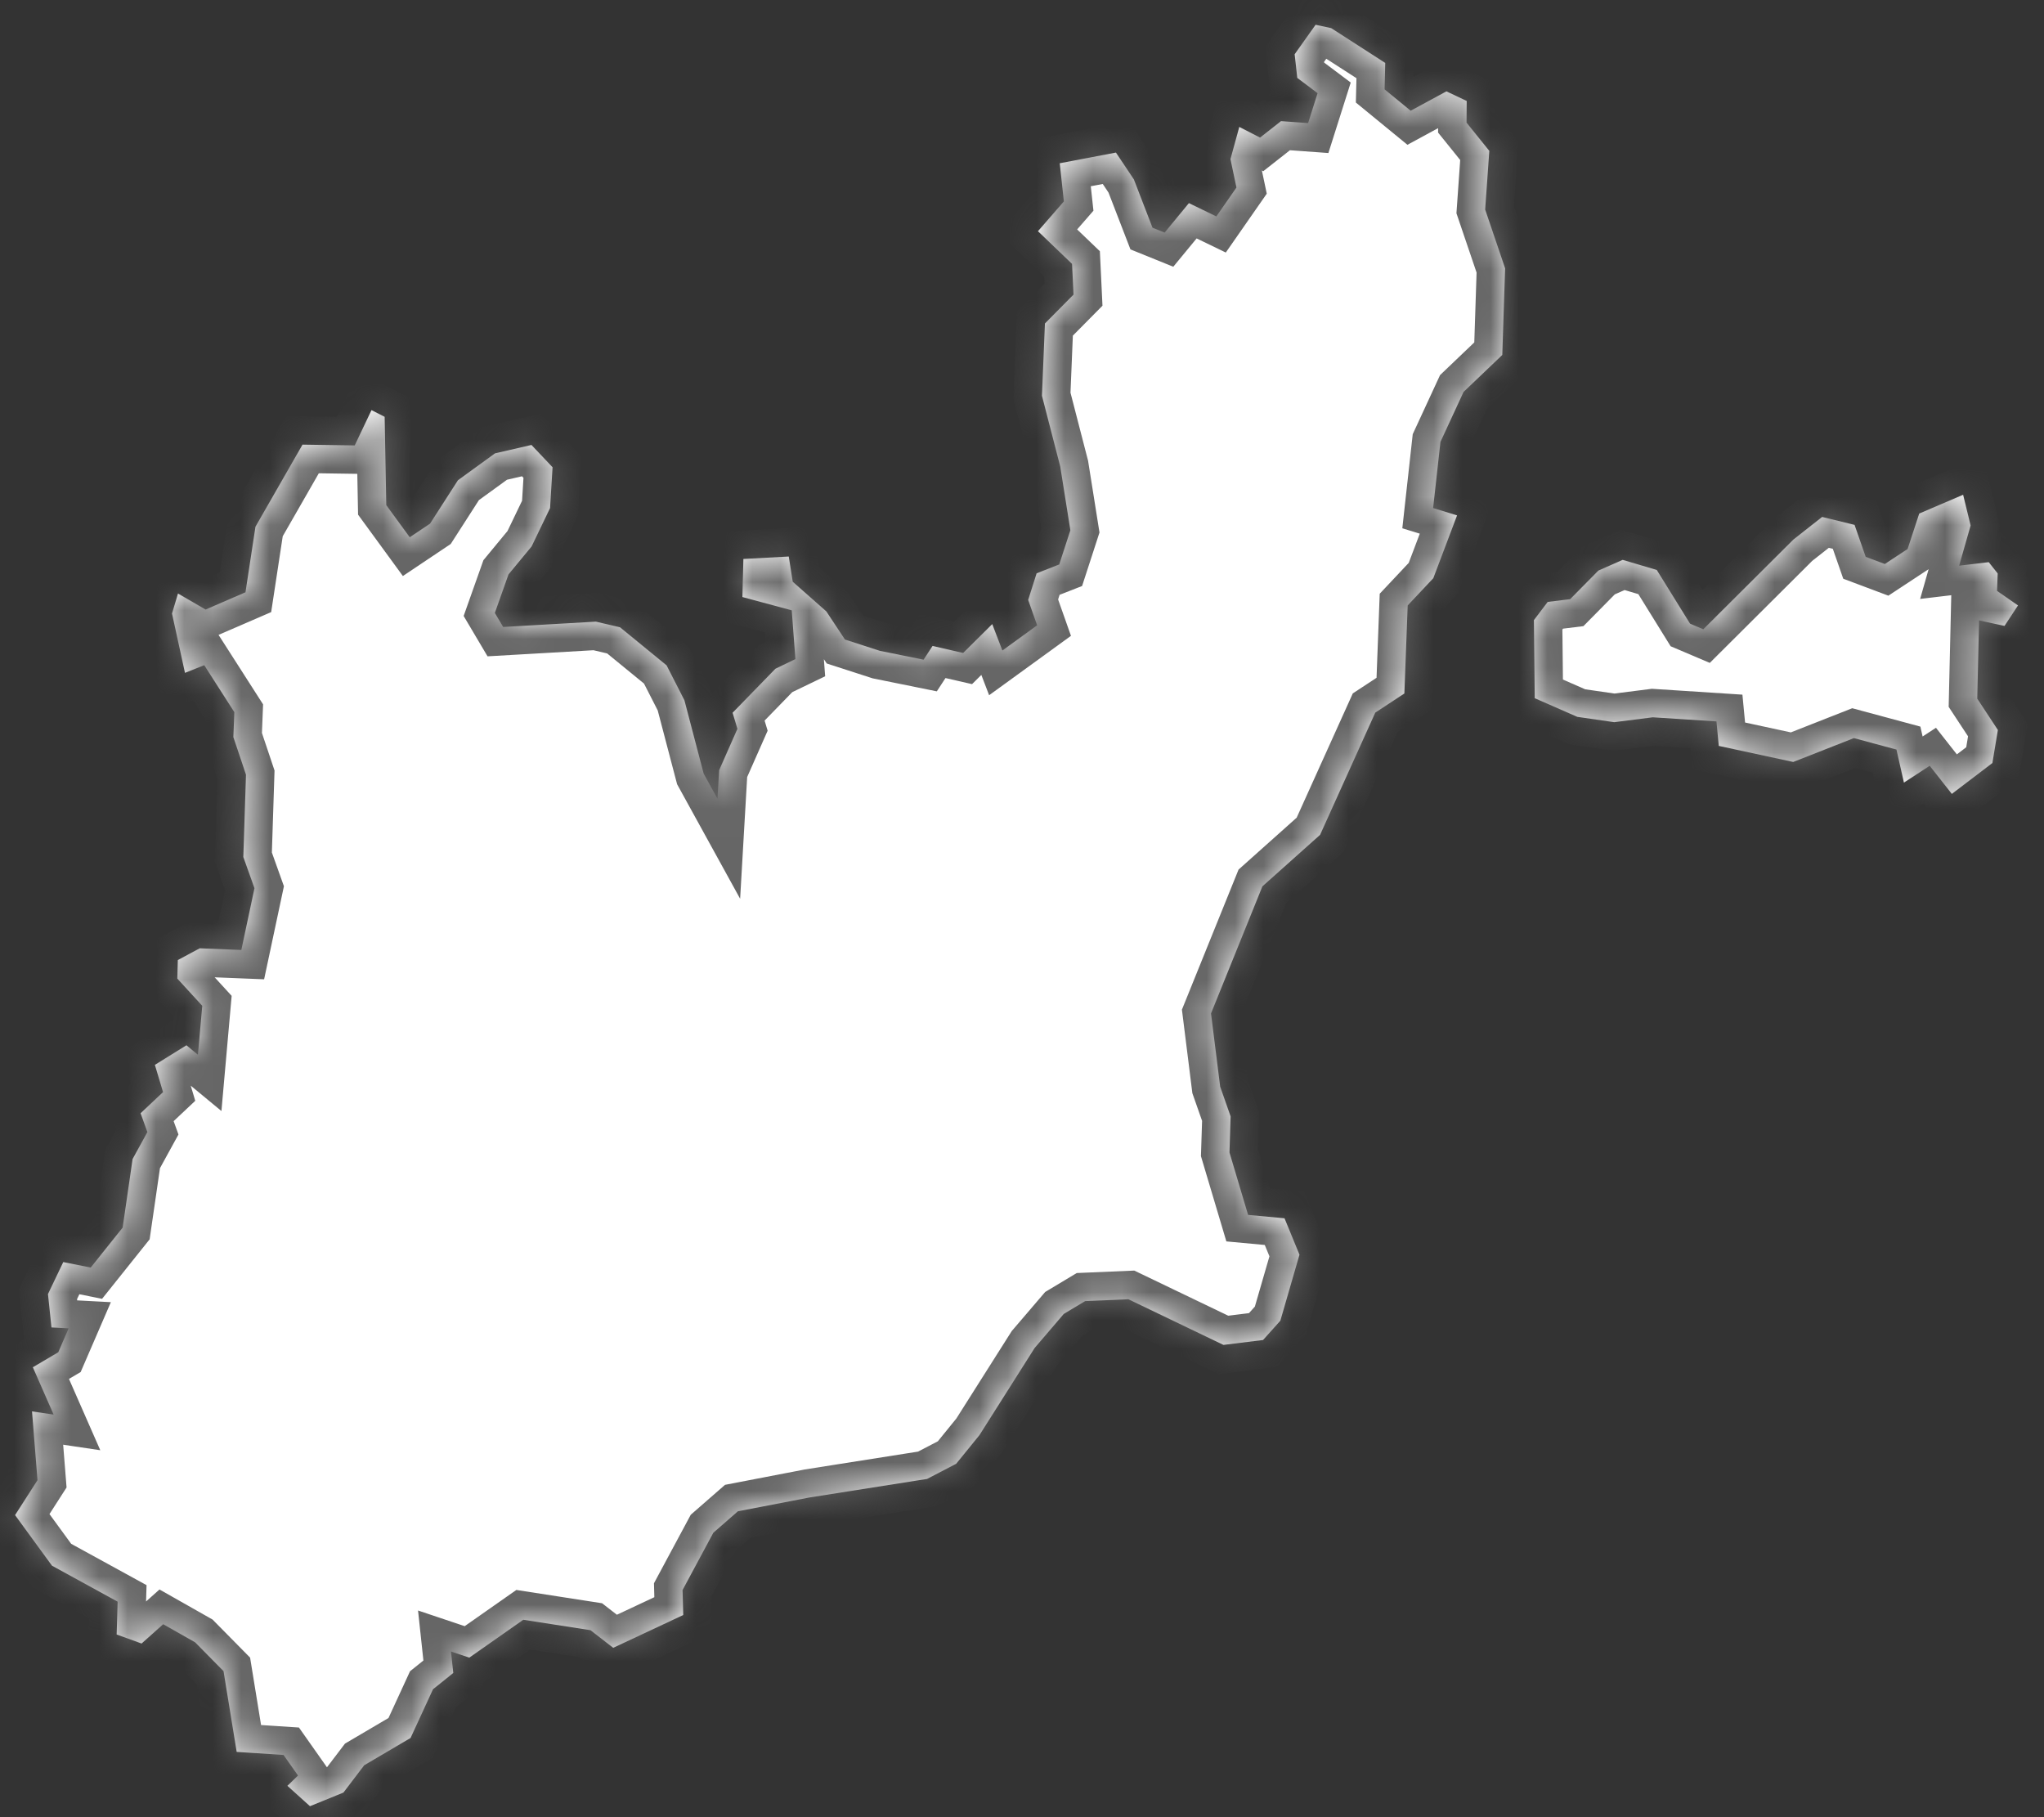 ﻿<?xml version="1.0" encoding="utf-8"?>
<svg version="1.1" xmlns:xlink="http://www.w3.org/1999/xlink" width="72px" height="64px" xmlns="http://www.w3.org/2000/svg">
  <rect width="100%" height="100%" fill="#333333" stroke="none"/>
  <defs>
    <mask fill="white" id="clip32">
      <path d="M 24.043 56  C 24.043 56  24.067 56.88  24.067 56.88  C 24.067 56.88  21.601 58.035  21.601 58.035  C 21.601 58.035  20.799 57.414  20.799 57.414  C 20.799 57.414  18.433 57.047  18.433 57.047  C 18.433 57.047  16.53 58.381  16.53 58.381  C 16.53 58.381  15.886 58.165  15.886 58.165  C 15.886 58.165  15.967 58.921  15.967 58.921  C 15.967 58.921  15.253 59.493  15.253 59.493  C 15.253 59.493  14.462 61.21  14.462 61.21  C 14.462 61.21  12.829 62.171  12.829 62.171  C 12.829 62.171  12.097 63.133  12.097 63.133  C 12.097 63.133  10.919 63.613  10.919 63.613  C 10.919 63.613  10.123 62.895  10.123 62.895  C 10.123 62.895  10.498 62.533  10.498 62.533  C 10.498 62.533  9.988 61.809  9.988 61.809  C 9.988 61.809  8.337 61.701  8.337 61.701  C 8.337 61.701  7.874 58.856  7.874 58.856  C 7.874 58.856  6.873 57.841  6.873 57.841  C 6.873 57.841  5.749 57.204  5.749 57.204  C 5.749 57.204  4.987 57.884  4.987 57.884  C 4.987 57.884  4.109 57.566  4.109 57.566  C 4.109 57.566  4.144 56.41  4.144 56.41  C 4.144 56.41  1.831 55.142  1.831 55.142  C 1.831 55.142  0.531 53.361  0.531 53.361  C 0.531 53.361  1.321 52.131  1.321 52.131  C 1.321 52.131  1.128 49.708  1.128 49.708  C 1.128 49.708  1.889 49.821  1.889 49.821  C 1.889 49.821  1.157 48.154  1.157 48.154  C 1.157 48.154  2.053 47.626  2.053 47.626  C 2.053 47.626  2.417 46.784  2.417 46.784  C 2.417 46.784  1.813 46.752  1.813 46.752  C 1.813 46.752  1.69 45.576  1.69 45.576  C 1.69 45.576  2.229 44.449  2.229 44.449  C 2.229 44.449  3.195 44.643  3.195 44.643  C 3.195 44.643  4.32 43.236  4.32 43.236  C 4.32 43.236  4.671 40.82  4.671 40.82  C 4.671 40.82  5.192 39.871  5.192 39.871  C 5.192 39.871  4.952 39.208  4.952 39.208  C 4.952 39.208  5.743 38.464  5.743 38.464  C 5.743 38.464  5.456 37.504  5.456 37.504  C 5.456 37.504  6.568 36.814  6.568 36.814  C 6.568 36.814  6.972 37.148  6.972 37.148  C 6.972 37.148  7.125 35.424  7.125 35.424  C 7.125 35.424  6.246 34.465  6.246 34.465  C 6.246 34.465  6.264 33.812  6.264 33.812  C 6.264 33.812  7.037 33.398  7.037 33.398  C 7.037 33.398  8.501 33.457  8.501 33.457  C 8.501 33.457  8.964 31.282  8.964 31.282  C 8.964 31.282  8.571 30.183  8.571 30.183  C 8.571 30.183  8.665 27.285  8.665 27.285  C 8.665 27.285  8.22 25.959  8.22 25.959  C 8.22 25.959  8.255 25.082  8.255 25.082  C 8.255 25.082  7.195 23.428  7.195 23.428  C 7.195 23.428  6.516 23.698  6.516 23.698  C 6.516 23.698  6.059 21.608  6.059 21.608  C 6.059 21.608  6.27 20.903  6.27 20.903  C 6.27 20.903  7.242 21.468  7.242 21.468  C 7.242 21.468  8.647 20.86  8.647 20.86  C 8.647 20.86  8.999 18.55  8.999 18.55  C 8.999 18.55  10.656 15.66  10.656 15.66  C 10.656 15.66  12.495 15.687  12.495 15.687  C 12.495 15.687  13.086 14.444  13.086 14.444  C 13.086 14.444  13.549 14.68  13.549 14.68  C 13.549 14.68  13.607 17.791  13.607 17.791  C 13.607 17.791  14.433 18.922  14.433 18.922  C 14.433 18.922  15.148 18.443  15.148 18.443  C 15.148 18.443  16.131 16.914  16.131 16.914  C 16.131 16.914  17.437 15.967  17.437 15.967  C 17.437 15.967  18.72 15.671  18.72 15.671  C 18.72 15.671  19.464 16.456  19.464 16.456  C 19.464 16.456  19.376 17.893  19.376 17.893  C 19.376 17.893  18.726 19.245  18.726 19.245  C 18.726 19.245  17.912 20.23  17.912 20.23  C 17.912 20.23  17.431 21.587  17.431 21.587  C 17.431 21.587  17.724 22.082  17.724 22.082  C 17.724 22.082  20.992 21.894  20.992 21.894  C 20.992 21.894  21.841 22.093  21.841 22.093  C 21.841 22.093  23.481 23.434  23.481 23.434  C 23.481 23.434  24.108 24.662  24.108 24.662  C 24.108 24.662  24.787 27.247  24.787 27.247  C 24.787 27.247  25.273 28.13  25.273 28.13  C 25.273 28.13  25.331 27.128  25.331 27.128  C 25.331 27.128  25.976 25.669  25.976 25.669  C 25.976 25.669  25.806 25.103  25.806 25.103  C 25.806 25.103  27.315 23.552  27.315 23.552  C 27.315 23.552  28.018 23.213  28.018 23.213  C 28.018 23.213  27.889 21.495  27.889 21.495  C 27.889 21.495  26.151 21.027  26.151 21.027  C 26.151 21.027  26.186 19.686  26.186 19.686  C 26.186 19.686  27.784 19.6  27.784 19.6  C 27.784 19.6  27.924 20.488  27.924 20.488  C 27.924 20.488  29.107 21.533  29.107 21.533  C 29.107 21.533  29.763 22.524  29.763 22.524  C 29.763 22.524  30.993 22.922  30.993 22.922  C 30.993 22.922  32.533 23.234  32.533 23.234  C 32.533 23.234  32.849 22.75  32.849 22.75  C 32.849 22.75  33.927 22.997  33.927 22.997  C 33.927 22.997  34.952 21.98  34.952 21.98  C 34.952 21.98  35.309 22.911  35.309 22.911  C 35.309 22.911  36.533 22.023  36.533 22.023  C 36.533 22.023  36.217 21.129  36.217 21.129  C 36.217 21.129  36.515 20.192  36.515 20.192  C 36.515 20.192  37.312 19.88  37.312 19.88  C 37.312 19.88  37.704 18.674  37.704 18.674  C 37.704 18.674  37.347 16.43  37.347 16.43  C 37.347 16.43  36.703 13.938  36.703 13.938  C 36.703 13.938  36.808 11.393  36.808 11.393  C 36.808 11.393  37.815 10.376  37.815 10.376  C 37.815 10.376  37.763 9.294  37.763 9.294  C 37.763 9.294  36.562 8.143  36.562 8.143  C 36.562 8.143  37.475 7.094  37.475 7.094  C 37.475 7.094  37.329 5.75  37.329 5.75  C 37.329 5.75  39.309 5.373  39.309 5.373  C 39.309 5.373  39.941 6.32  39.941 6.32  C 39.941 6.32  40.597 8.019  40.597 8.019  C 40.597 8.019  41.024 8.192  41.024 8.192  C 41.024 8.192  41.879 7.154  41.879 7.154  C 41.879 7.154  42.846 7.622  42.846 7.622  C 42.846 7.622  43.554 6.605  43.554 6.605  C 43.554 6.605  43.343 5.605  43.343 5.605  C 43.343 5.605  43.654 4.47  43.654 4.47  C 43.654 4.47  44.386 4.846  44.386 4.846  C 44.386 4.846  45.124 4.266  45.124 4.266  C 45.124 4.266  46.078 4.335  46.078 4.335  C 46.078 4.335  46.412 3.281  46.412 3.281  C 46.412 3.281  45.697 2.744  45.697 2.744  C 45.697 2.744  45.604 1.911  45.604 1.911  C 45.604 1.911  46.342 0.873  46.342 0.873  C 46.342 0.873  46.892 0.991  46.892 0.991  C 46.892 0.991  48.795 2.217  48.795 2.217  C 48.795 2.217  48.772 3.147  48.772 3.147  C 48.772 3.147  49.691 3.9  49.691 3.9  C 49.691 3.9  50.95 3.217  50.95 3.217  C 50.95 3.217  51.665 3.556  51.665 3.556  C 51.665 3.556  51.659 4.319  51.659 4.319  C 51.659 4.319  52.461 5.314  52.461 5.314  C 52.461 5.314  52.315 7.38  52.315 7.38  C 52.315 7.38  53.018 9.451  53.018 9.451  C 53.018 9.451  52.918 12.501  52.918 12.501  C 52.918 12.501  51.554 13.803  51.554 13.803  C 51.554 13.803  50.74 15.563  50.74 15.563  C 50.74 15.563  50.482 17.893  50.482 17.893  C 50.482 17.893  51.325 18.152  51.325 18.152  C 51.325 18.152  50.488 20.364  50.488 20.364  C 50.488 20.364  49.586 21.323  49.586 21.323  C 49.586 21.323  49.469 24.424  49.469 24.424  C 49.469 24.424  48.444 25.098  48.444 25.098  C 48.444 25.098  46.5 29.402  46.5 29.402  C 46.5 29.402  44.468 31.217  44.468 31.217  C 44.468 31.217  42.658 35.693  42.658 35.693  C 42.658 35.693  42.98 38.27  42.98 38.27  C 42.98 38.27  43.349 39.321  43.349 39.321  C 43.349 39.321  43.308 40.588  43.308 40.588  C 43.308 40.588  43.964 42.788  43.964 42.788  C 43.964 42.788  45.247 42.907  45.247 42.907  C 45.247 42.907  45.774 44.19  45.774 44.19  C 45.774 44.19  45.1 46.514  45.1 46.514  C 45.1 46.514  44.491 47.194  44.491 47.194  C 44.491 47.194  43.097 47.367  43.097 47.367  C 43.097 47.367  39.748 45.759  39.748 45.759  C 39.748 45.759  38.225 45.824  38.225 45.824  C 38.225 45.824  37.47 46.277  37.47 46.277  C 37.47 46.277  36.445 47.475  36.445 47.475  C 36.445 47.475  34.501 50.544  34.501 50.544  C 34.501 50.544  33.681 51.553  33.681 51.553  C 33.681 51.553  32.656 52.087  32.656 52.087  C 32.656 52.087  28.516 52.74  28.516 52.74  C 28.516 52.74  25.993 53.226  25.993 53.226  C 25.993 53.226  25.127 53.982  25.127 53.982  C 25.127 53.982  24.043 56  24.043 56  Z M 70.053 19.799  C 70.053 19.799  70.369 20.198  70.369 20.198  C 70.369 20.198  70.346 20.811  70.346 20.811  C 70.346 20.811  71.084 21.323  71.084 21.323  C 71.084 21.323  70.609 22.044  70.609 22.044  C 70.609 22.044  69.713 21.851  69.713 21.851  C 69.713 21.851  69.649 24.606  69.649 24.606  C 69.649 24.606  70.375 25.71  70.375 25.71  C 70.375 25.71  70.182 26.873  70.182 26.873  C 70.182 26.873  68.753 27.961  68.753 27.961  C 68.753 27.961  67.974 26.97  67.974 26.97  C 67.974 26.97  67.066 27.563  67.066 27.563  C 67.066 27.563  66.803 26.399  66.803 26.399  C 66.803 26.399  65.304 25.995  65.304 25.995  C 65.304 25.995  63.166 26.836  63.166 26.836  C 63.166 26.836  60.544 26.27  60.544 26.27  C 60.544 26.27  60.462 25.408  60.462 25.408  C 60.462 25.408  58.219 25.263  58.219 25.263  C 58.219 25.263  56.861 25.435  56.861 25.435  C 56.861 25.435  55.561 25.247  55.561 25.247  C 55.561 25.247  54.061 24.59  54.061 24.59  C 54.061 24.59  54.032 21.84  54.032 21.84  C 54.032 21.84  54.518 21.199  54.518 21.199  C 54.518 21.199  55.309 21.102  55.309 21.102  C 55.309 21.102  56.304 20.095  56.304 20.095  C 56.304 20.095  57.159 19.718  57.159 19.718  C 57.159 19.718  58.36 20.074  58.36 20.074  C 58.36 20.074  59.531 21.964  59.531 21.964  C 59.531 21.964  59.999 22.163  59.999 22.163  C 59.999 22.163  63.172 19.003  63.172 19.003  C 63.172 19.003  64.185 18.206  64.185 18.206  C 64.185 18.206  65.327 18.486  65.327 18.486  C 65.327 18.486  65.719 19.611  65.719 19.611  C 65.719 19.611  66.393 19.864  66.393 19.864  C 66.393 19.864  67.195 19.336  67.195 19.336  C 67.195 19.336  67.605 18.087  67.605 18.087  C 67.605 18.087  69.151 17.425  69.151 17.425  C 69.151 17.425  69.415 18.507  69.415 18.507  C 69.415 18.507  69.011 19.923  69.011 19.923  C 69.011 19.923  70.053 19.799  70.053 19.799  Z " fill-rule="evenodd" />
    </mask>
  </defs>
  <g transform="matrix(1 0 0 1 -679 -290 )">
    <path d="M 24.043 56  C 24.043 56  24.067 56.88  24.067 56.88  C 24.067 56.88  21.601 58.035  21.601 58.035  C 21.601 58.035  20.799 57.414  20.799 57.414  C 20.799 57.414  18.433 57.047  18.433 57.047  C 18.433 57.047  16.53 58.381  16.53 58.381  C 16.53 58.381  15.886 58.165  15.886 58.165  C 15.886 58.165  15.967 58.921  15.967 58.921  C 15.967 58.921  15.253 59.493  15.253 59.493  C 15.253 59.493  14.462 61.21  14.462 61.21  C 14.462 61.21  12.829 62.171  12.829 62.171  C 12.829 62.171  12.097 63.133  12.097 63.133  C 12.097 63.133  10.919 63.613  10.919 63.613  C 10.919 63.613  10.123 62.895  10.123 62.895  C 10.123 62.895  10.498 62.533  10.498 62.533  C 10.498 62.533  9.988 61.809  9.988 61.809  C 9.988 61.809  8.337 61.701  8.337 61.701  C 8.337 61.701  7.874 58.856  7.874 58.856  C 7.874 58.856  6.873 57.841  6.873 57.841  C 6.873 57.841  5.749 57.204  5.749 57.204  C 5.749 57.204  4.987 57.884  4.987 57.884  C 4.987 57.884  4.109 57.566  4.109 57.566  C 4.109 57.566  4.144 56.41  4.144 56.41  C 4.144 56.41  1.831 55.142  1.831 55.142  C 1.831 55.142  0.531 53.361  0.531 53.361  C 0.531 53.361  1.321 52.131  1.321 52.131  C 1.321 52.131  1.128 49.708  1.128 49.708  C 1.128 49.708  1.889 49.821  1.889 49.821  C 1.889 49.821  1.157 48.154  1.157 48.154  C 1.157 48.154  2.053 47.626  2.053 47.626  C 2.053 47.626  2.417 46.784  2.417 46.784  C 2.417 46.784  1.813 46.752  1.813 46.752  C 1.813 46.752  1.69 45.576  1.69 45.576  C 1.69 45.576  2.229 44.449  2.229 44.449  C 2.229 44.449  3.195 44.643  3.195 44.643  C 3.195 44.643  4.32 43.236  4.32 43.236  C 4.32 43.236  4.671 40.82  4.671 40.82  C 4.671 40.82  5.192 39.871  5.192 39.871  C 5.192 39.871  4.952 39.208  4.952 39.208  C 4.952 39.208  5.743 38.464  5.743 38.464  C 5.743 38.464  5.456 37.504  5.456 37.504  C 5.456 37.504  6.568 36.814  6.568 36.814  C 6.568 36.814  6.972 37.148  6.972 37.148  C 6.972 37.148  7.125 35.424  7.125 35.424  C 7.125 35.424  6.246 34.465  6.246 34.465  C 6.246 34.465  6.264 33.812  6.264 33.812  C 6.264 33.812  7.037 33.398  7.037 33.398  C 7.037 33.398  8.501 33.457  8.501 33.457  C 8.501 33.457  8.964 31.282  8.964 31.282  C 8.964 31.282  8.571 30.183  8.571 30.183  C 8.571 30.183  8.665 27.285  8.665 27.285  C 8.665 27.285  8.22 25.959  8.22 25.959  C 8.22 25.959  8.255 25.082  8.255 25.082  C 8.255 25.082  7.195 23.428  7.195 23.428  C 7.195 23.428  6.516 23.698  6.516 23.698  C 6.516 23.698  6.059 21.608  6.059 21.608  C 6.059 21.608  6.27 20.903  6.27 20.903  C 6.27 20.903  7.242 21.468  7.242 21.468  C 7.242 21.468  8.647 20.86  8.647 20.86  C 8.647 20.86  8.999 18.55  8.999 18.55  C 8.999 18.55  10.656 15.66  10.656 15.66  C 10.656 15.66  12.495 15.687  12.495 15.687  C 12.495 15.687  13.086 14.444  13.086 14.444  C 13.086 14.444  13.549 14.68  13.549 14.68  C 13.549 14.68  13.607 17.791  13.607 17.791  C 13.607 17.791  14.433 18.922  14.433 18.922  C 14.433 18.922  15.148 18.443  15.148 18.443  C 15.148 18.443  16.131 16.914  16.131 16.914  C 16.131 16.914  17.437 15.967  17.437 15.967  C 17.437 15.967  18.72 15.671  18.72 15.671  C 18.72 15.671  19.464 16.456  19.464 16.456  C 19.464 16.456  19.376 17.893  19.376 17.893  C 19.376 17.893  18.726 19.245  18.726 19.245  C 18.726 19.245  17.912 20.23  17.912 20.23  C 17.912 20.23  17.431 21.587  17.431 21.587  C 17.431 21.587  17.724 22.082  17.724 22.082  C 17.724 22.082  20.992 21.894  20.992 21.894  C 20.992 21.894  21.841 22.093  21.841 22.093  C 21.841 22.093  23.481 23.434  23.481 23.434  C 23.481 23.434  24.108 24.662  24.108 24.662  C 24.108 24.662  24.787 27.247  24.787 27.247  C 24.787 27.247  25.273 28.13  25.273 28.13  C 25.273 28.13  25.331 27.128  25.331 27.128  C 25.331 27.128  25.976 25.669  25.976 25.669  C 25.976 25.669  25.806 25.103  25.806 25.103  C 25.806 25.103  27.315 23.552  27.315 23.552  C 27.315 23.552  28.018 23.213  28.018 23.213  C 28.018 23.213  27.889 21.495  27.889 21.495  C 27.889 21.495  26.151 21.027  26.151 21.027  C 26.151 21.027  26.186 19.686  26.186 19.686  C 26.186 19.686  27.784 19.6  27.784 19.6  C 27.784 19.6  27.924 20.488  27.924 20.488  C 27.924 20.488  29.107 21.533  29.107 21.533  C 29.107 21.533  29.763 22.524  29.763 22.524  C 29.763 22.524  30.993 22.922  30.993 22.922  C 30.993 22.922  32.533 23.234  32.533 23.234  C 32.533 23.234  32.849 22.75  32.849 22.75  C 32.849 22.75  33.927 22.997  33.927 22.997  C 33.927 22.997  34.952 21.98  34.952 21.98  C 34.952 21.98  35.309 22.911  35.309 22.911  C 35.309 22.911  36.533 22.023  36.533 22.023  C 36.533 22.023  36.217 21.129  36.217 21.129  C 36.217 21.129  36.515 20.192  36.515 20.192  C 36.515 20.192  37.312 19.88  37.312 19.88  C 37.312 19.88  37.704 18.674  37.704 18.674  C 37.704 18.674  37.347 16.43  37.347 16.43  C 37.347 16.43  36.703 13.938  36.703 13.938  C 36.703 13.938  36.808 11.393  36.808 11.393  C 36.808 11.393  37.815 10.376  37.815 10.376  C 37.815 10.376  37.763 9.294  37.763 9.294  C 37.763 9.294  36.562 8.143  36.562 8.143  C 36.562 8.143  37.475 7.094  37.475 7.094  C 37.475 7.094  37.329 5.75  37.329 5.75  C 37.329 5.75  39.309 5.373  39.309 5.373  C 39.309 5.373  39.941 6.32  39.941 6.32  C 39.941 6.32  40.597 8.019  40.597 8.019  C 40.597 8.019  41.024 8.192  41.024 8.192  C 41.024 8.192  41.879 7.154  41.879 7.154  C 41.879 7.154  42.846 7.622  42.846 7.622  C 42.846 7.622  43.554 6.605  43.554 6.605  C 43.554 6.605  43.343 5.605  43.343 5.605  C 43.343 5.605  43.654 4.47  43.654 4.47  C 43.654 4.47  44.386 4.846  44.386 4.846  C 44.386 4.846  45.124 4.266  45.124 4.266  C 45.124 4.266  46.078 4.335  46.078 4.335  C 46.078 4.335  46.412 3.281  46.412 3.281  C 46.412 3.281  45.697 2.744  45.697 2.744  C 45.697 2.744  45.604 1.911  45.604 1.911  C 45.604 1.911  46.342 0.873  46.342 0.873  C 46.342 0.873  46.892 0.991  46.892 0.991  C 46.892 0.991  48.795 2.217  48.795 2.217  C 48.795 2.217  48.772 3.147  48.772 3.147  C 48.772 3.147  49.691 3.9  49.691 3.9  C 49.691 3.9  50.95 3.217  50.95 3.217  C 50.95 3.217  51.665 3.556  51.665 3.556  C 51.665 3.556  51.659 4.319  51.659 4.319  C 51.659 4.319  52.461 5.314  52.461 5.314  C 52.461 5.314  52.315 7.38  52.315 7.38  C 52.315 7.38  53.018 9.451  53.018 9.451  C 53.018 9.451  52.918 12.501  52.918 12.501  C 52.918 12.501  51.554 13.803  51.554 13.803  C 51.554 13.803  50.74 15.563  50.74 15.563  C 50.74 15.563  50.482 17.893  50.482 17.893  C 50.482 17.893  51.325 18.152  51.325 18.152  C 51.325 18.152  50.488 20.364  50.488 20.364  C 50.488 20.364  49.586 21.323  49.586 21.323  C 49.586 21.323  49.469 24.424  49.469 24.424  C 49.469 24.424  48.444 25.098  48.444 25.098  C 48.444 25.098  46.5 29.402  46.5 29.402  C 46.5 29.402  44.468 31.217  44.468 31.217  C 44.468 31.217  42.658 35.693  42.658 35.693  C 42.658 35.693  42.98 38.27  42.98 38.27  C 42.98 38.27  43.349 39.321  43.349 39.321  C 43.349 39.321  43.308 40.588  43.308 40.588  C 43.308 40.588  43.964 42.788  43.964 42.788  C 43.964 42.788  45.247 42.907  45.247 42.907  C 45.247 42.907  45.774 44.19  45.774 44.19  C 45.774 44.19  45.1 46.514  45.1 46.514  C 45.1 46.514  44.491 47.194  44.491 47.194  C 44.491 47.194  43.097 47.367  43.097 47.367  C 43.097 47.367  39.748 45.759  39.748 45.759  C 39.748 45.759  38.225 45.824  38.225 45.824  C 38.225 45.824  37.47 46.277  37.47 46.277  C 37.47 46.277  36.445 47.475  36.445 47.475  C 36.445 47.475  34.501 50.544  34.501 50.544  C 34.501 50.544  33.681 51.553  33.681 51.553  C 33.681 51.553  32.656 52.087  32.656 52.087  C 32.656 52.087  28.516 52.74  28.516 52.74  C 28.516 52.74  25.993 53.226  25.993 53.226  C 25.993 53.226  25.127 53.982  25.127 53.982  C 25.127 53.982  24.043 56  24.043 56  Z M 70.053 19.799  C 70.053 19.799  70.369 20.198  70.369 20.198  C 70.369 20.198  70.346 20.811  70.346 20.811  C 70.346 20.811  71.084 21.323  71.084 21.323  C 71.084 21.323  70.609 22.044  70.609 22.044  C 70.609 22.044  69.713 21.851  69.713 21.851  C 69.713 21.851  69.649 24.606  69.649 24.606  C 69.649 24.606  70.375 25.71  70.375 25.71  C 70.375 25.71  70.182 26.873  70.182 26.873  C 70.182 26.873  68.753 27.961  68.753 27.961  C 68.753 27.961  67.974 26.97  67.974 26.97  C 67.974 26.97  67.066 27.563  67.066 27.563  C 67.066 27.563  66.803 26.399  66.803 26.399  C 66.803 26.399  65.304 25.995  65.304 25.995  C 65.304 25.995  63.166 26.836  63.166 26.836  C 63.166 26.836  60.544 26.27  60.544 26.27  C 60.544 26.27  60.462 25.408  60.462 25.408  C 60.462 25.408  58.219 25.263  58.219 25.263  C 58.219 25.263  56.861 25.435  56.861 25.435  C 56.861 25.435  55.561 25.247  55.561 25.247  C 55.561 25.247  54.061 24.59  54.061 24.59  C 54.061 24.59  54.032 21.84  54.032 21.84  C 54.032 21.84  54.518 21.199  54.518 21.199  C 54.518 21.199  55.309 21.102  55.309 21.102  C 55.309 21.102  56.304 20.095  56.304 20.095  C 56.304 20.095  57.159 19.718  57.159 19.718  C 57.159 19.718  58.36 20.074  58.36 20.074  C 58.36 20.074  59.531 21.964  59.531 21.964  C 59.531 21.964  59.999 22.163  59.999 22.163  C 59.999 22.163  63.172 19.003  63.172 19.003  C 63.172 19.003  64.185 18.206  64.185 18.206  C 64.185 18.206  65.327 18.486  65.327 18.486  C 65.327 18.486  65.719 19.611  65.719 19.611  C 65.719 19.611  66.393 19.864  66.393 19.864  C 66.393 19.864  67.195 19.336  67.195 19.336  C 67.195 19.336  67.605 18.087  67.605 18.087  C 67.605 18.087  69.151 17.425  69.151 17.425  C 69.151 17.425  69.415 18.507  69.415 18.507  C 69.415 18.507  69.011 19.923  69.011 19.923  C 69.011 19.923  70.053 19.799  70.053 19.799  Z " fill-rule="nonzero" fill="#ffffff" stroke="none" transform="matrix(1 0 0 1 679 290 )" />
    <path d="M 24.043 56  C 24.043 56  24.067 56.88  24.067 56.88  C 24.067 56.88  21.601 58.035  21.601 58.035  C 21.601 58.035  20.799 57.414  20.799 57.414  C 20.799 57.414  18.433 57.047  18.433 57.047  C 18.433 57.047  16.53 58.381  16.53 58.381  C 16.53 58.381  15.886 58.165  15.886 58.165  C 15.886 58.165  15.967 58.921  15.967 58.921  C 15.967 58.921  15.253 59.493  15.253 59.493  C 15.253 59.493  14.462 61.21  14.462 61.21  C 14.462 61.21  12.829 62.171  12.829 62.171  C 12.829 62.171  12.097 63.133  12.097 63.133  C 12.097 63.133  10.919 63.613  10.919 63.613  C 10.919 63.613  10.123 62.895  10.123 62.895  C 10.123 62.895  10.498 62.533  10.498 62.533  C 10.498 62.533  9.988 61.809  9.988 61.809  C 9.988 61.809  8.337 61.701  8.337 61.701  C 8.337 61.701  7.874 58.856  7.874 58.856  C 7.874 58.856  6.873 57.841  6.873 57.841  C 6.873 57.841  5.749 57.204  5.749 57.204  C 5.749 57.204  4.987 57.884  4.987 57.884  C 4.987 57.884  4.109 57.566  4.109 57.566  C 4.109 57.566  4.144 56.41  4.144 56.41  C 4.144 56.41  1.831 55.142  1.831 55.142  C 1.831 55.142  0.531 53.361  0.531 53.361  C 0.531 53.361  1.321 52.131  1.321 52.131  C 1.321 52.131  1.128 49.708  1.128 49.708  C 1.128 49.708  1.889 49.821  1.889 49.821  C 1.889 49.821  1.157 48.154  1.157 48.154  C 1.157 48.154  2.053 47.626  2.053 47.626  C 2.053 47.626  2.417 46.784  2.417 46.784  C 2.417 46.784  1.813 46.752  1.813 46.752  C 1.813 46.752  1.69 45.576  1.69 45.576  C 1.69 45.576  2.229 44.449  2.229 44.449  C 2.229 44.449  3.195 44.643  3.195 44.643  C 3.195 44.643  4.32 43.236  4.32 43.236  C 4.32 43.236  4.671 40.82  4.671 40.82  C 4.671 40.82  5.192 39.871  5.192 39.871  C 5.192 39.871  4.952 39.208  4.952 39.208  C 4.952 39.208  5.743 38.464  5.743 38.464  C 5.743 38.464  5.456 37.504  5.456 37.504  C 5.456 37.504  6.568 36.814  6.568 36.814  C 6.568 36.814  6.972 37.148  6.972 37.148  C 6.972 37.148  7.125 35.424  7.125 35.424  C 7.125 35.424  6.246 34.465  6.246 34.465  C 6.246 34.465  6.264 33.812  6.264 33.812  C 6.264 33.812  7.037 33.398  7.037 33.398  C 7.037 33.398  8.501 33.457  8.501 33.457  C 8.501 33.457  8.964 31.282  8.964 31.282  C 8.964 31.282  8.571 30.183  8.571 30.183  C 8.571 30.183  8.665 27.285  8.665 27.285  C 8.665 27.285  8.22 25.959  8.22 25.959  C 8.22 25.959  8.255 25.082  8.255 25.082  C 8.255 25.082  7.195 23.428  7.195 23.428  C 7.195 23.428  6.516 23.698  6.516 23.698  C 6.516 23.698  6.059 21.608  6.059 21.608  C 6.059 21.608  6.27 20.903  6.27 20.903  C 6.27 20.903  7.242 21.468  7.242 21.468  C 7.242 21.468  8.647 20.86  8.647 20.86  C 8.647 20.86  8.999 18.55  8.999 18.55  C 8.999 18.55  10.656 15.66  10.656 15.66  C 10.656 15.66  12.495 15.687  12.495 15.687  C 12.495 15.687  13.086 14.444  13.086 14.444  C 13.086 14.444  13.549 14.68  13.549 14.68  C 13.549 14.68  13.607 17.791  13.607 17.791  C 13.607 17.791  14.433 18.922  14.433 18.922  C 14.433 18.922  15.148 18.443  15.148 18.443  C 15.148 18.443  16.131 16.914  16.131 16.914  C 16.131 16.914  17.437 15.967  17.437 15.967  C 17.437 15.967  18.72 15.671  18.72 15.671  C 18.72 15.671  19.464 16.456  19.464 16.456  C 19.464 16.456  19.376 17.893  19.376 17.893  C 19.376 17.893  18.726 19.245  18.726 19.245  C 18.726 19.245  17.912 20.23  17.912 20.23  C 17.912 20.23  17.431 21.587  17.431 21.587  C 17.431 21.587  17.724 22.082  17.724 22.082  C 17.724 22.082  20.992 21.894  20.992 21.894  C 20.992 21.894  21.841 22.093  21.841 22.093  C 21.841 22.093  23.481 23.434  23.481 23.434  C 23.481 23.434  24.108 24.662  24.108 24.662  C 24.108 24.662  24.787 27.247  24.787 27.247  C 24.787 27.247  25.273 28.13  25.273 28.13  C 25.273 28.13  25.331 27.128  25.331 27.128  C 25.331 27.128  25.976 25.669  25.976 25.669  C 25.976 25.669  25.806 25.103  25.806 25.103  C 25.806 25.103  27.315 23.552  27.315 23.552  C 27.315 23.552  28.018 23.213  28.018 23.213  C 28.018 23.213  27.889 21.495  27.889 21.495  C 27.889 21.495  26.151 21.027  26.151 21.027  C 26.151 21.027  26.186 19.686  26.186 19.686  C 26.186 19.686  27.784 19.6  27.784 19.6  C 27.784 19.6  27.924 20.488  27.924 20.488  C 27.924 20.488  29.107 21.533  29.107 21.533  C 29.107 21.533  29.763 22.524  29.763 22.524  C 29.763 22.524  30.993 22.922  30.993 22.922  C 30.993 22.922  32.533 23.234  32.533 23.234  C 32.533 23.234  32.849 22.75  32.849 22.75  C 32.849 22.75  33.927 22.997  33.927 22.997  C 33.927 22.997  34.952 21.98  34.952 21.98  C 34.952 21.98  35.309 22.911  35.309 22.911  C 35.309 22.911  36.533 22.023  36.533 22.023  C 36.533 22.023  36.217 21.129  36.217 21.129  C 36.217 21.129  36.515 20.192  36.515 20.192  C 36.515 20.192  37.312 19.88  37.312 19.88  C 37.312 19.88  37.704 18.674  37.704 18.674  C 37.704 18.674  37.347 16.43  37.347 16.43  C 37.347 16.43  36.703 13.938  36.703 13.938  C 36.703 13.938  36.808 11.393  36.808 11.393  C 36.808 11.393  37.815 10.376  37.815 10.376  C 37.815 10.376  37.763 9.294  37.763 9.294  C 37.763 9.294  36.562 8.143  36.562 8.143  C 36.562 8.143  37.475 7.094  37.475 7.094  C 37.475 7.094  37.329 5.75  37.329 5.75  C 37.329 5.75  39.309 5.373  39.309 5.373  C 39.309 5.373  39.941 6.32  39.941 6.32  C 39.941 6.32  40.597 8.019  40.597 8.019  C 40.597 8.019  41.024 8.192  41.024 8.192  C 41.024 8.192  41.879 7.154  41.879 7.154  C 41.879 7.154  42.846 7.622  42.846 7.622  C 42.846 7.622  43.554 6.605  43.554 6.605  C 43.554 6.605  43.343 5.605  43.343 5.605  C 43.343 5.605  43.654 4.47  43.654 4.47  C 43.654 4.47  44.386 4.846  44.386 4.846  C 44.386 4.846  45.124 4.266  45.124 4.266  C 45.124 4.266  46.078 4.335  46.078 4.335  C 46.078 4.335  46.412 3.281  46.412 3.281  C 46.412 3.281  45.697 2.744  45.697 2.744  C 45.697 2.744  45.604 1.911  45.604 1.911  C 45.604 1.911  46.342 0.873  46.342 0.873  C 46.342 0.873  46.892 0.991  46.892 0.991  C 46.892 0.991  48.795 2.217  48.795 2.217  C 48.795 2.217  48.772 3.147  48.772 3.147  C 48.772 3.147  49.691 3.9  49.691 3.9  C 49.691 3.9  50.95 3.217  50.95 3.217  C 50.95 3.217  51.665 3.556  51.665 3.556  C 51.665 3.556  51.659 4.319  51.659 4.319  C 51.659 4.319  52.461 5.314  52.461 5.314  C 52.461 5.314  52.315 7.38  52.315 7.38  C 52.315 7.38  53.018 9.451  53.018 9.451  C 53.018 9.451  52.918 12.501  52.918 12.501  C 52.918 12.501  51.554 13.803  51.554 13.803  C 51.554 13.803  50.74 15.563  50.74 15.563  C 50.74 15.563  50.482 17.893  50.482 17.893  C 50.482 17.893  51.325 18.152  51.325 18.152  C 51.325 18.152  50.488 20.364  50.488 20.364  C 50.488 20.364  49.586 21.323  49.586 21.323  C 49.586 21.323  49.469 24.424  49.469 24.424  C 49.469 24.424  48.444 25.098  48.444 25.098  C 48.444 25.098  46.5 29.402  46.5 29.402  C 46.5 29.402  44.468 31.217  44.468 31.217  C 44.468 31.217  42.658 35.693  42.658 35.693  C 42.658 35.693  42.98 38.27  42.98 38.27  C 42.98 38.27  43.349 39.321  43.349 39.321  C 43.349 39.321  43.308 40.588  43.308 40.588  C 43.308 40.588  43.964 42.788  43.964 42.788  C 43.964 42.788  45.247 42.907  45.247 42.907  C 45.247 42.907  45.774 44.19  45.774 44.19  C 45.774 44.19  45.1 46.514  45.1 46.514  C 45.1 46.514  44.491 47.194  44.491 47.194  C 44.491 47.194  43.097 47.367  43.097 47.367  C 43.097 47.367  39.748 45.759  39.748 45.759  C 39.748 45.759  38.225 45.824  38.225 45.824  C 38.225 45.824  37.47 46.277  37.47 46.277  C 37.47 46.277  36.445 47.475  36.445 47.475  C 36.445 47.475  34.501 50.544  34.501 50.544  C 34.501 50.544  33.681 51.553  33.681 51.553  C 33.681 51.553  32.656 52.087  32.656 52.087  C 32.656 52.087  28.516 52.74  28.516 52.74  C 28.516 52.74  25.993 53.226  25.993 53.226  C 25.993 53.226  25.127 53.982  25.127 53.982  C 25.127 53.982  24.043 56  24.043 56  Z " stroke-width="2" stroke="#666666" fill="none" transform="matrix(1 0 0 1 679 290 )" mask="url(#clip32)" />
    <path d="M 70.053 19.799  C 70.053 19.799  70.369 20.198  70.369 20.198  C 70.369 20.198  70.346 20.811  70.346 20.811  C 70.346 20.811  71.084 21.323  71.084 21.323  C 71.084 21.323  70.609 22.044  70.609 22.044  C 70.609 22.044  69.713 21.851  69.713 21.851  C 69.713 21.851  69.649 24.606  69.649 24.606  C 69.649 24.606  70.375 25.71  70.375 25.71  C 70.375 25.71  70.182 26.873  70.182 26.873  C 70.182 26.873  68.753 27.961  68.753 27.961  C 68.753 27.961  67.974 26.97  67.974 26.97  C 67.974 26.97  67.066 27.563  67.066 27.563  C 67.066 27.563  66.803 26.399  66.803 26.399  C 66.803 26.399  65.304 25.995  65.304 25.995  C 65.304 25.995  63.166 26.836  63.166 26.836  C 63.166 26.836  60.544 26.27  60.544 26.27  C 60.544 26.27  60.462 25.408  60.462 25.408  C 60.462 25.408  58.219 25.263  58.219 25.263  C 58.219 25.263  56.861 25.435  56.861 25.435  C 56.861 25.435  55.561 25.247  55.561 25.247  C 55.561 25.247  54.061 24.59  54.061 24.59  C 54.061 24.59  54.032 21.84  54.032 21.84  C 54.032 21.84  54.518 21.199  54.518 21.199  C 54.518 21.199  55.309 21.102  55.309 21.102  C 55.309 21.102  56.304 20.095  56.304 20.095  C 56.304 20.095  57.159 19.718  57.159 19.718  C 57.159 19.718  58.36 20.074  58.36 20.074  C 58.36 20.074  59.531 21.964  59.531 21.964  C 59.531 21.964  59.999 22.163  59.999 22.163  C 59.999 22.163  63.172 19.003  63.172 19.003  C 63.172 19.003  64.185 18.206  64.185 18.206  C 64.185 18.206  65.327 18.486  65.327 18.486  C 65.327 18.486  65.719 19.611  65.719 19.611  C 65.719 19.611  66.393 19.864  66.393 19.864  C 66.393 19.864  67.195 19.336  67.195 19.336  C 67.195 19.336  67.605 18.087  67.605 18.087  C 67.605 18.087  69.151 17.425  69.151 17.425  C 69.151 17.425  69.415 18.507  69.415 18.507  C 69.415 18.507  69.011 19.923  69.011 19.923  C 69.011 19.923  70.053 19.799  70.053 19.799  Z " stroke-width="2" stroke="#666666" fill="none" transform="matrix(1 0 0 1 679 290 )" mask="url(#clip32)" />
  </g>
</svg>